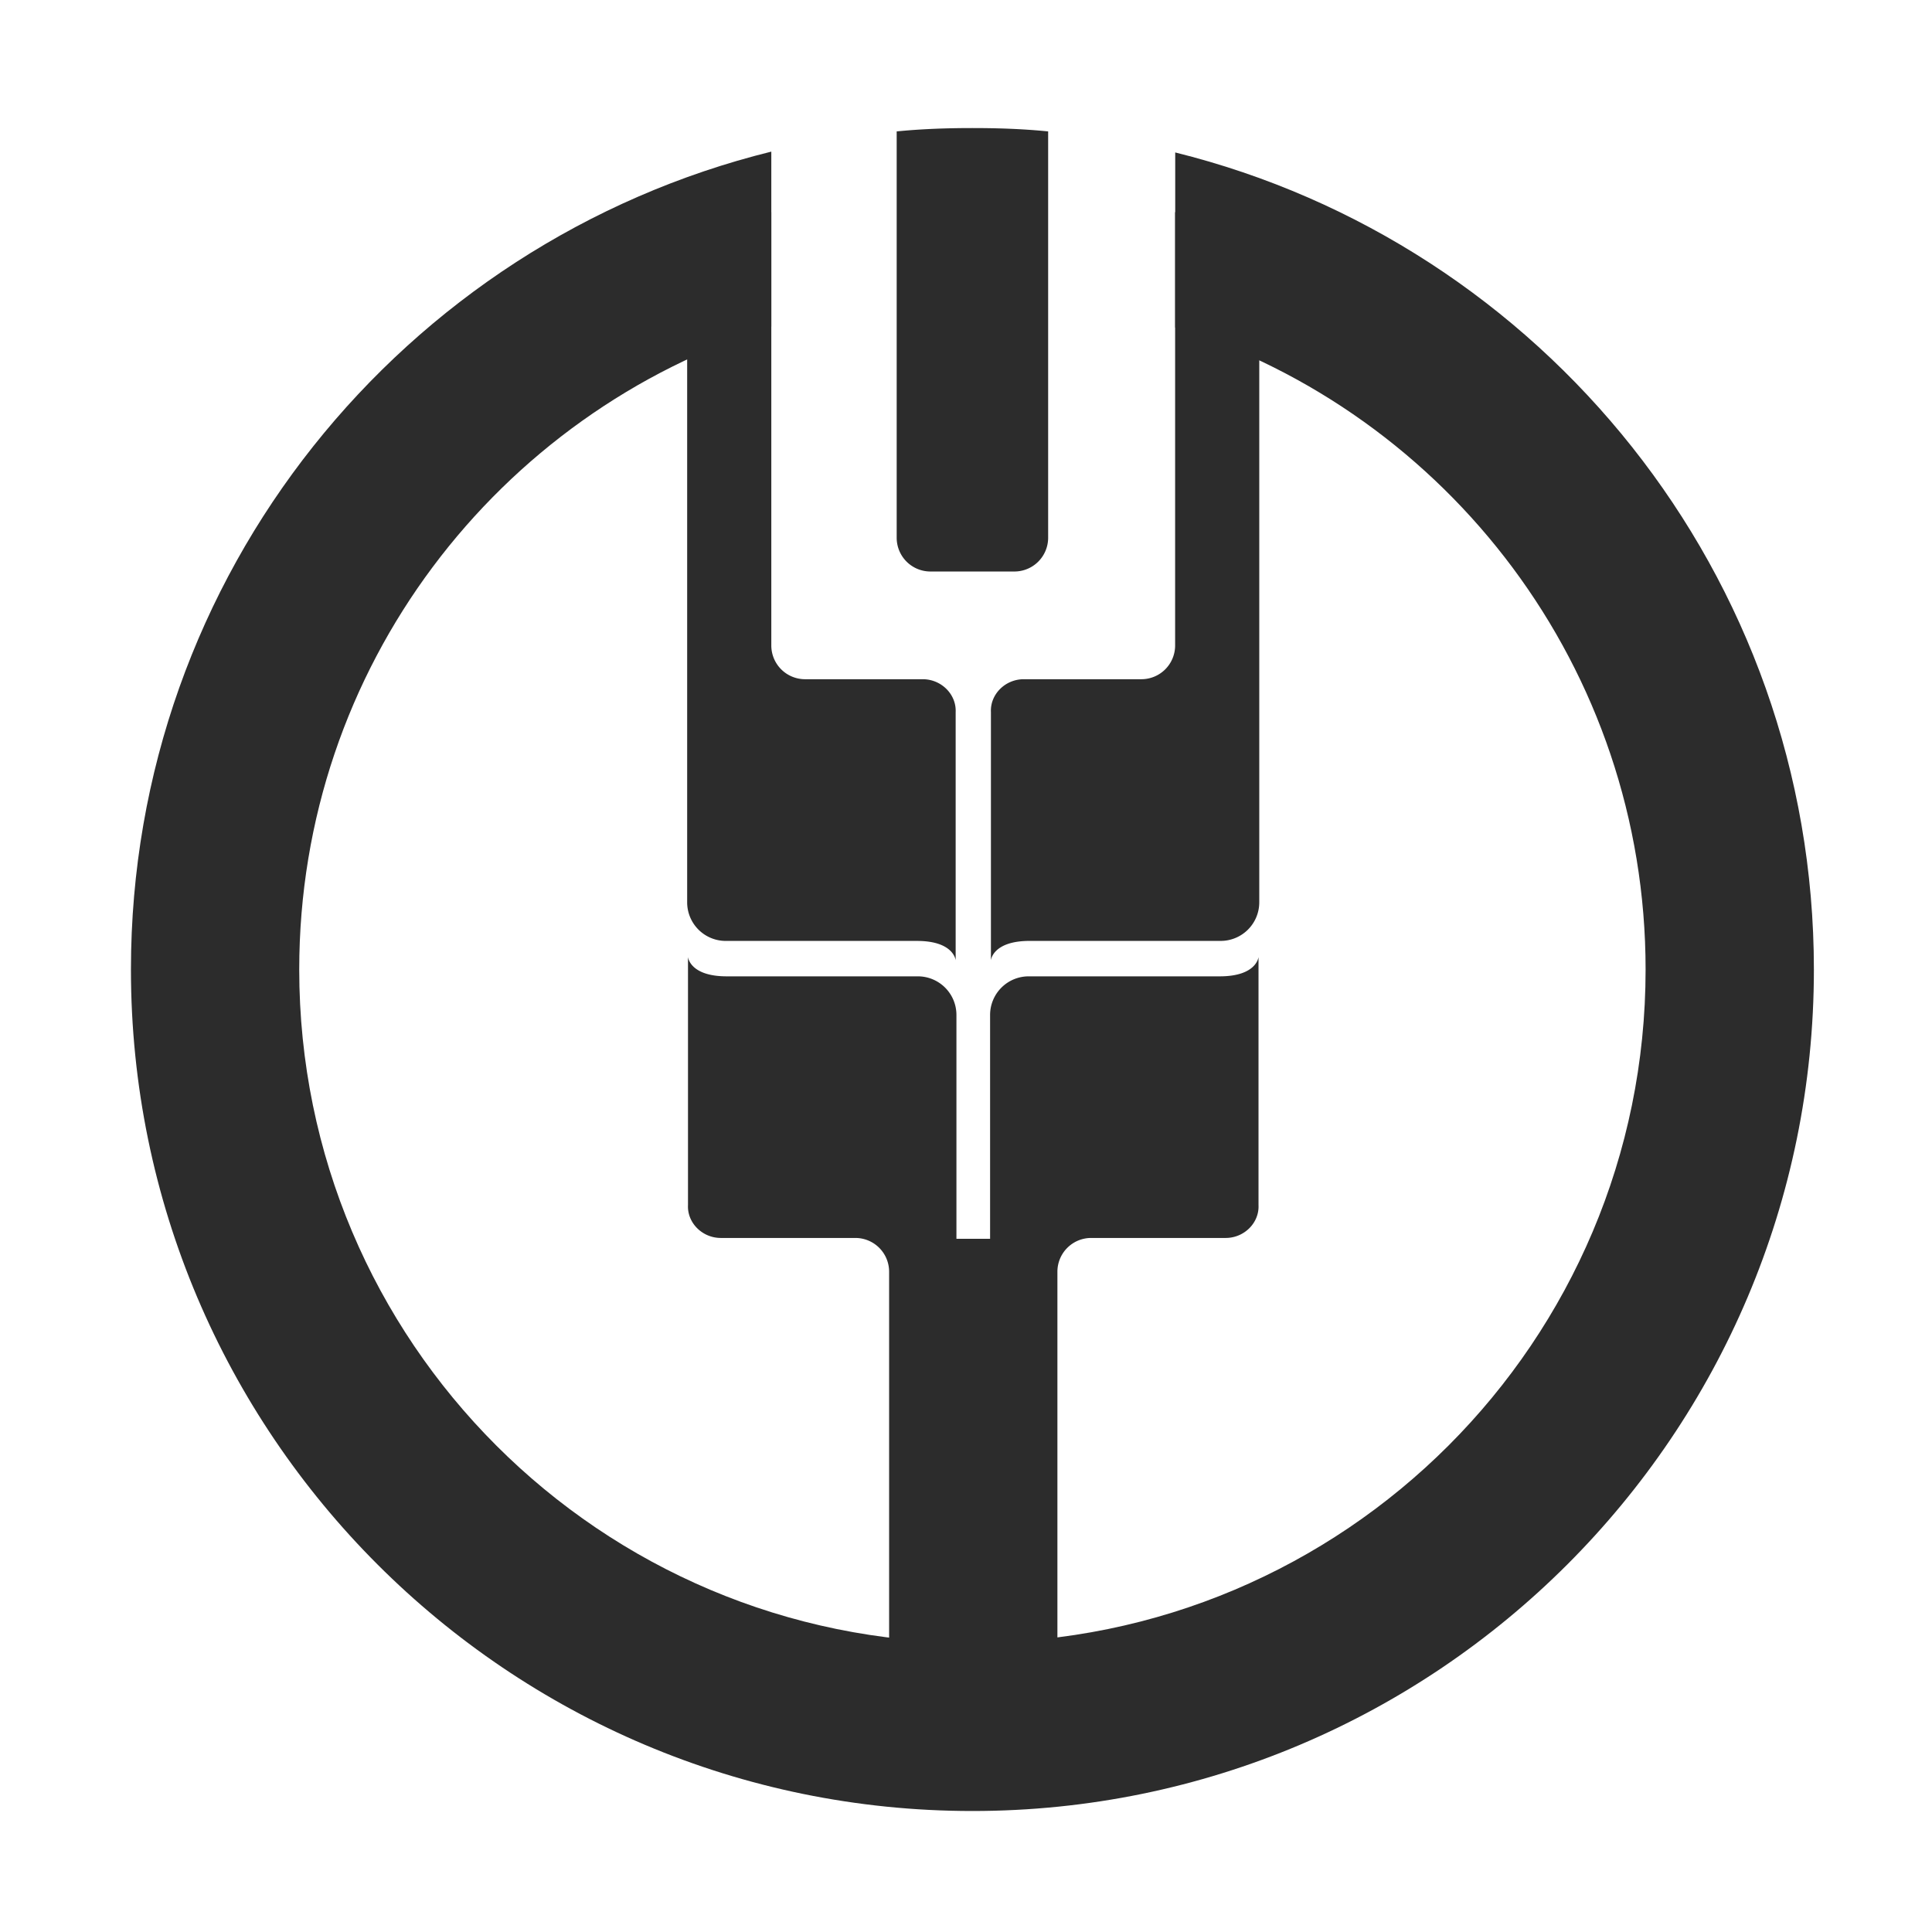 <?xml version="1.0" standalone="no"?><!DOCTYPE svg PUBLIC "-//W3C//DTD SVG 1.1//EN" "http://www.w3.org/Graphics/SVG/1.1/DTD/svg11.dtd"><svg class="icon" width="200px" height="200.00px" viewBox="0 0 1024 1024" version="1.1" xmlns="http://www.w3.org/2000/svg"><path fill="#2c2c2c" d="M515.4 67.87c-13.38 0-26.76 0.45-40.14 1.78v215.42a17.89 17.89 0 0 0 17.84 17.84h44.6a17.89 17.89 0 0 0 17.84-17.84V69.65c-13.38-1.34-26.76-1.78-40.14-1.78zM542.61 360H605a17.89 17.89 0 0 0 17.84-17.84V112.47h44.6v365.72A20.46 20.46 0 0 1 647 498.7H545.73c-19.62 0-20.52 10.26-20.52 10.26V377.39c-0.44-9.39 7.58-17.39 17.4-17.39z"  /><path fill="#2c2c2c" d="M489.09 360h-62.44a17.89 17.89 0 0 1-17.84-17.84V112.47h-44.6v365.72a20.46 20.46 0 0 0 20.52 20.52H486c19.62 0 20.52 10.26 20.52 10.26V377.39c0.41-9.39-7.62-17.39-17.43-17.39zM382 656.14h71.36A17.89 17.89 0 0 1 471.25 674v277h35.68V538a20.46 20.46 0 0 0-20.52-20.52H385.17c-19.62 0-20.52-10.26-20.52-10.26v131.53c-0.45 9.37 7.58 17.39 17.39 17.39z m267.6 0h-71.31A17.89 17.89 0 0 0 560.45 674v277h-35.68V538a20.46 20.46 0 0 1 20.52-20.52h101.23c19.62 0 20.52-10.26 20.52-10.26v131.53c0.45 9.37-7.58 17.39-17.39 17.39z"  /><path fill="#2c2c2c" d="M622.89 80.8v92.77c144.5 45.49 249.31 180.63 249.31 340.3 0 197.13-159.67 356.8-356.8 356.8S158.6 711 158.6 513.87c0-160.11 105.26-295.25 250.21-340.74V80.36C213.9 128.52 69.4 304.25 69.4 513.87c0 246.19 199.81 446 446 446s446-199.81 446-446C961.4 304.69 817.34 129 622.89 80.8z"  /><path fill="#2c2c2c" d="M537.25 897.43h-44.6a17.89 17.89 0 0 1-17.84-17.84v-223h80.28v223a17.89 17.89 0 0 1-17.84 17.84z"  /></svg>